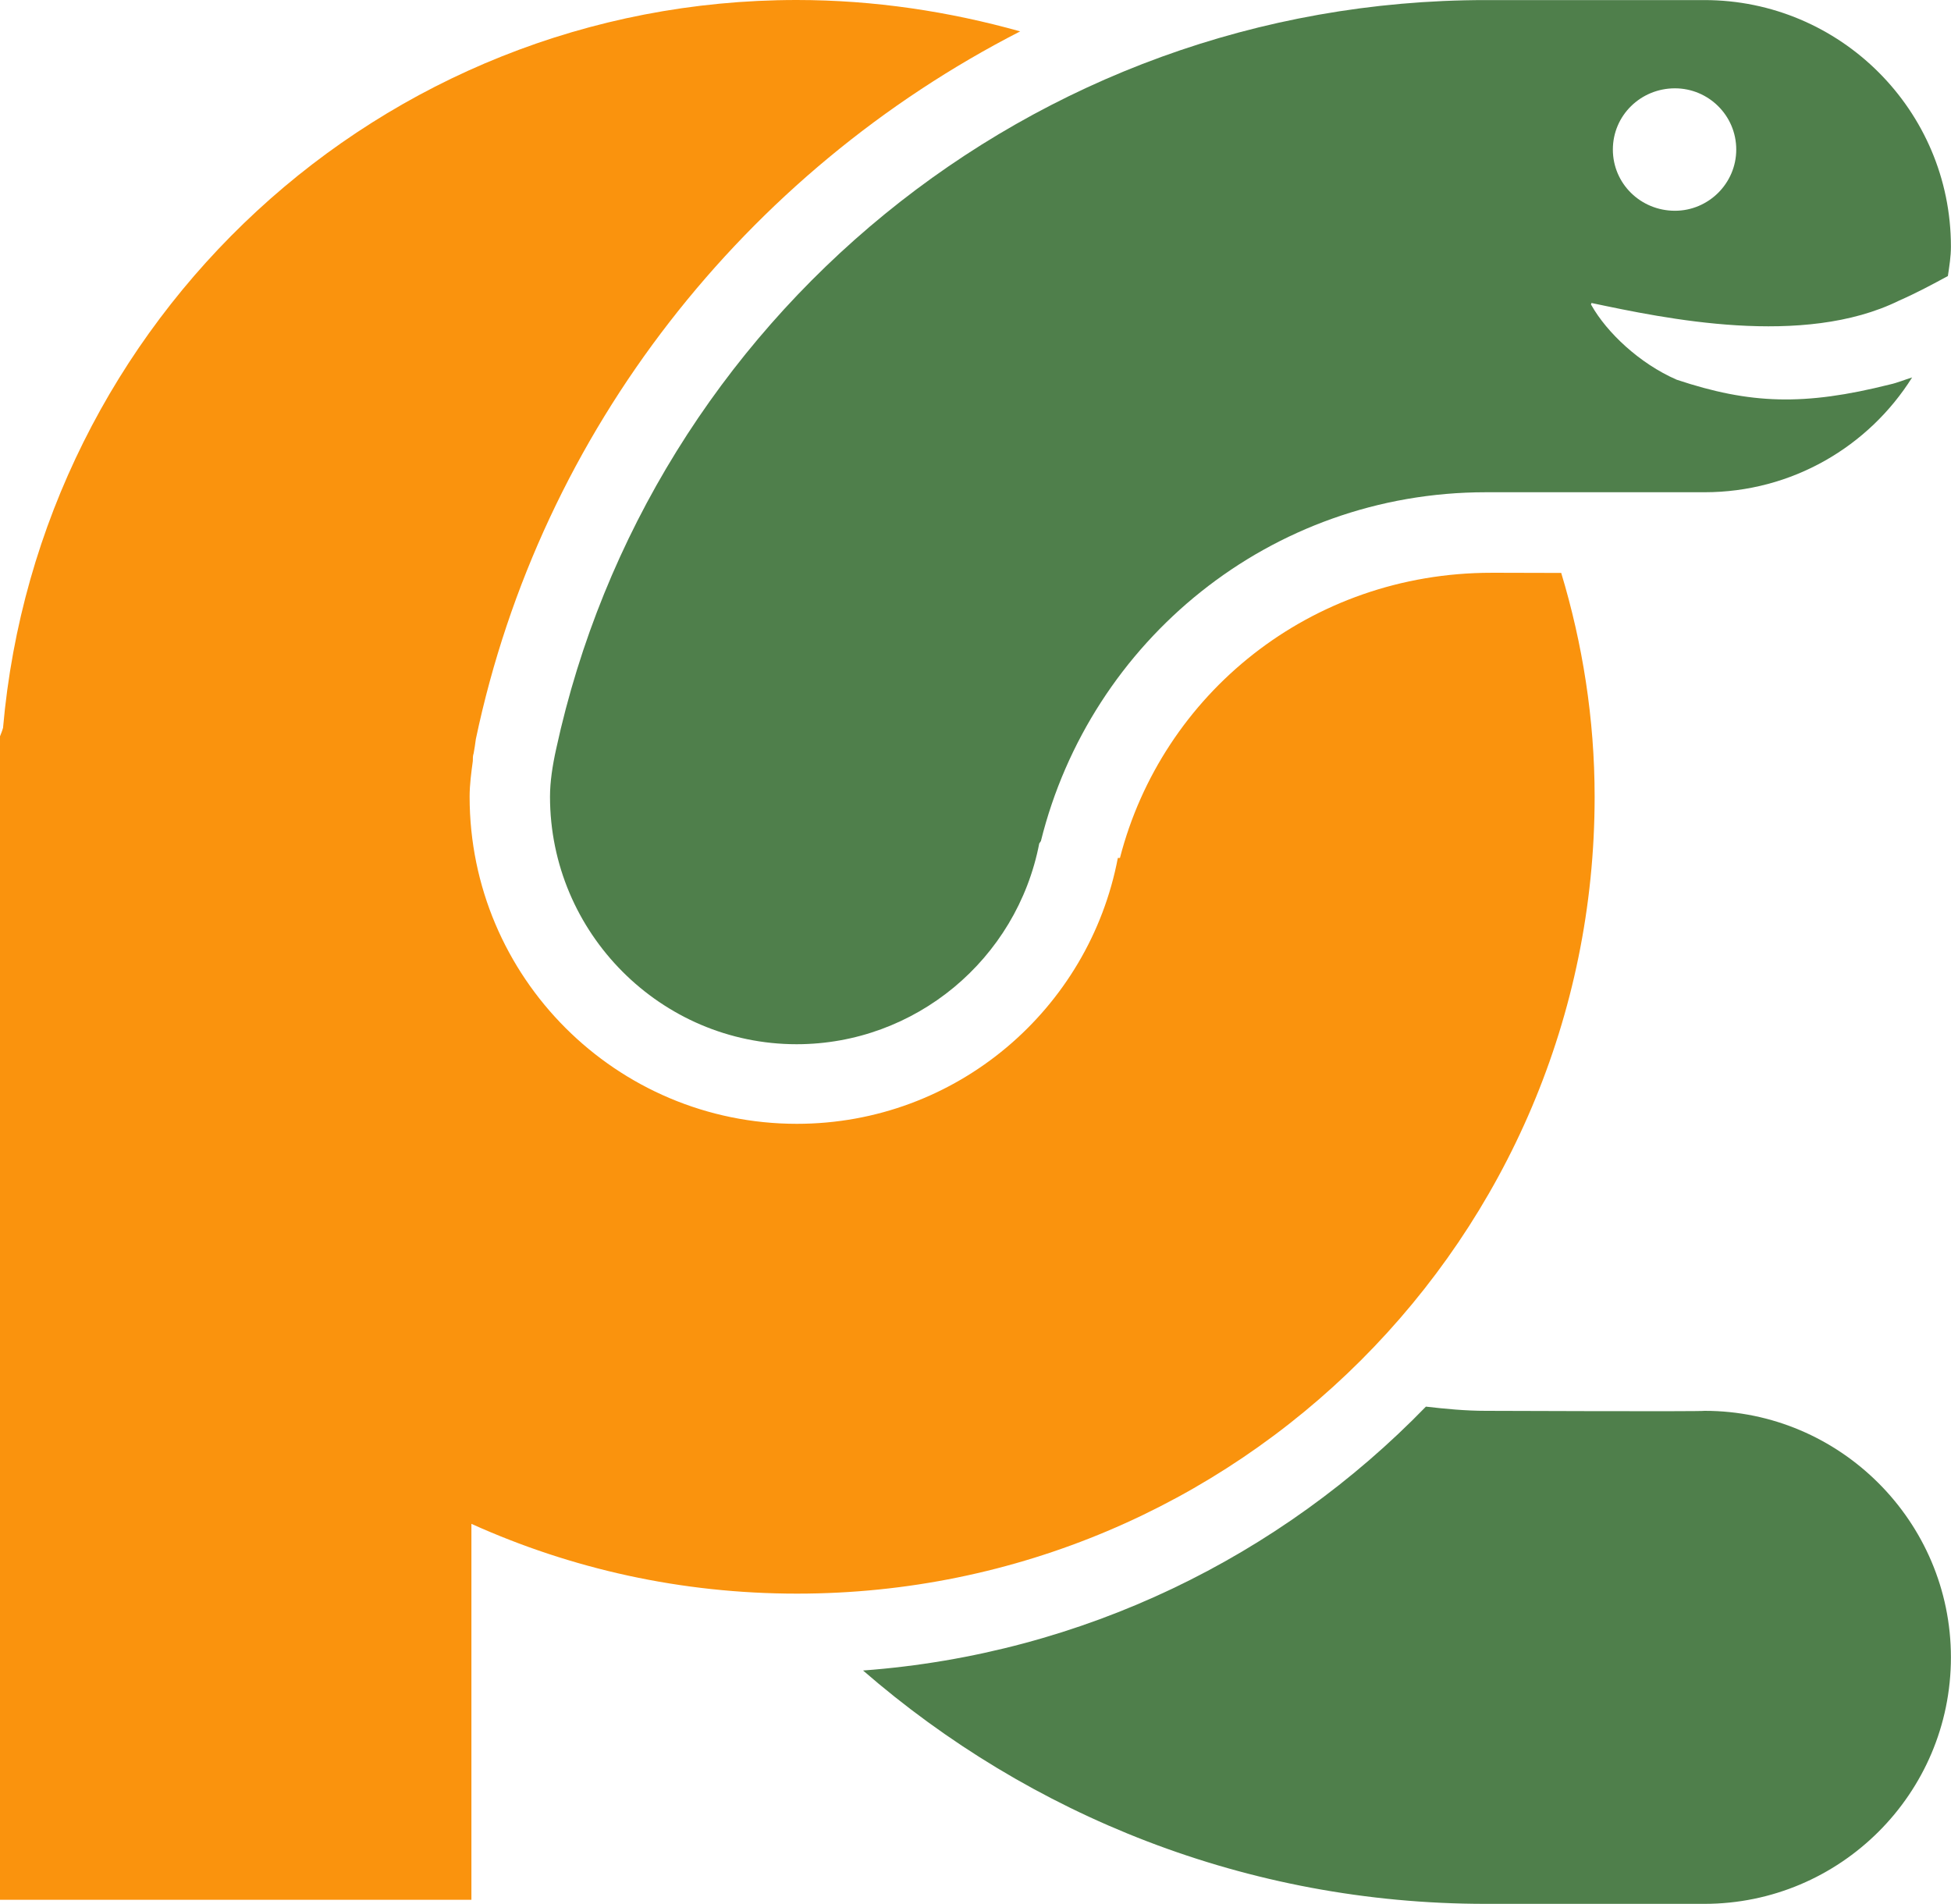 <?xml version="1.0" encoding="utf-8"?>
<!-- Generator: Adobe Illustrator 14.0.0, SVG Export Plug-In . SVG Version: 6.00 Build 43363)  -->
<!DOCTYPE svg PUBLIC "-//W3C//DTD SVG 1.1//EN" "http://www.w3.org/Graphics/SVG/1.1/DTD/svg11.dtd">
<svg version="1.1" id="Layer_1" xmlns="http://www.w3.org/2000/svg" xmlns:xlink="http://www.w3.org/1999/xlink" x="0px" y="0px"
	 width="25.047px" height="24.441px" viewBox="0 0 25.047 24.441" enable-background="new 0 0 25.047 24.441" xml:space="preserve">
<g id="pycharm">
	<path id="path3991" fill="#FA930D" d="M19.253,7.354h-0.105c-2.33,0-4.229,1.562-4.77,3.661h-0.027
		c-0.369,1.941-2.072,3.414-4.121,3.414c-2.317,0-4.201-1.881-4.201-4.2c0-0.154,0.021-0.309,0.041-0.457
		c0-0.04,0-0.068,0.011-0.101c0.01-0.062,0.021-0.12,0.028-0.182c0.836-3.971,3.466-7.282,6.988-9.086
		C12.188,0.148,11.224,0,10.229,0C4.875,0,0.498,4.108,0.039,9.345C0.028,9.385,0.011,9.425,0,9.454v14.938h6.052v-4.827
		c1.282,0.578,2.688,0.896,4.182,0.896c5.649,0,10.238-4.578,10.238-10.231c0-1.003-0.156-1.97-0.429-2.874L19.253,7.354
		L19.253,7.354L19.253,7.354z"/>
	<path id="path3993" fill="#4F7F4B" d="M20.706,1.92c0,0.438,0.357,0.786,0.797,0.786c0.43,0,0.787-0.351,0.787-0.786
		c0-0.438-0.357-0.786-0.787-0.786C21.063,1.134,20.706,1.482,20.706,1.92 M24.548,4.846c-0.557,0.887-1.543,1.474-2.666,1.474
		h-0.021h-2.607h-0.178c-2.771,0-5.076,1.911-5.713,4.479l-0.021,0.03c-0.289,1.493-1.597,2.578-3.115,2.578
		c-1.742,0-3.166-1.428-3.166-3.179c0-0.188,0.031-0.396,0.08-0.616c1.192-5.49,6.082-9.611,11.934-9.611h0.061h2.746
		c1.74,0,3.164,1.414,3.164,3.165c0,0.129-0.02,0.249-0.039,0.378c-0.197,0.107-0.406,0.219-0.627,0.316
		c-1.232,0.606-3.006,0.229-3.949,0.03c0,0.01-0.012,0.021,0,0.029c0.197,0.349,0.615,0.747,1.094,0.956
		c0.945,0.315,1.636,0.338,2.738,0.061C24.356,4.916,24.449,4.876,24.548,4.846 M25.046,21.279c0,1.752-1.424,3.165-3.166,3.165
		h-0.021h-2.727h-0.06c-3.065,0-5.854-1.14-7.992-2.996c2.826-0.209,5.363-1.468,7.226-3.388c0.25,0.029,0.508,0.054,0.771,0.054
		c0.061,0,2.768,0.011,2.807,0C23.622,18.114,25.046,19.535,25.046,21.279"/>
</g>
</svg>
